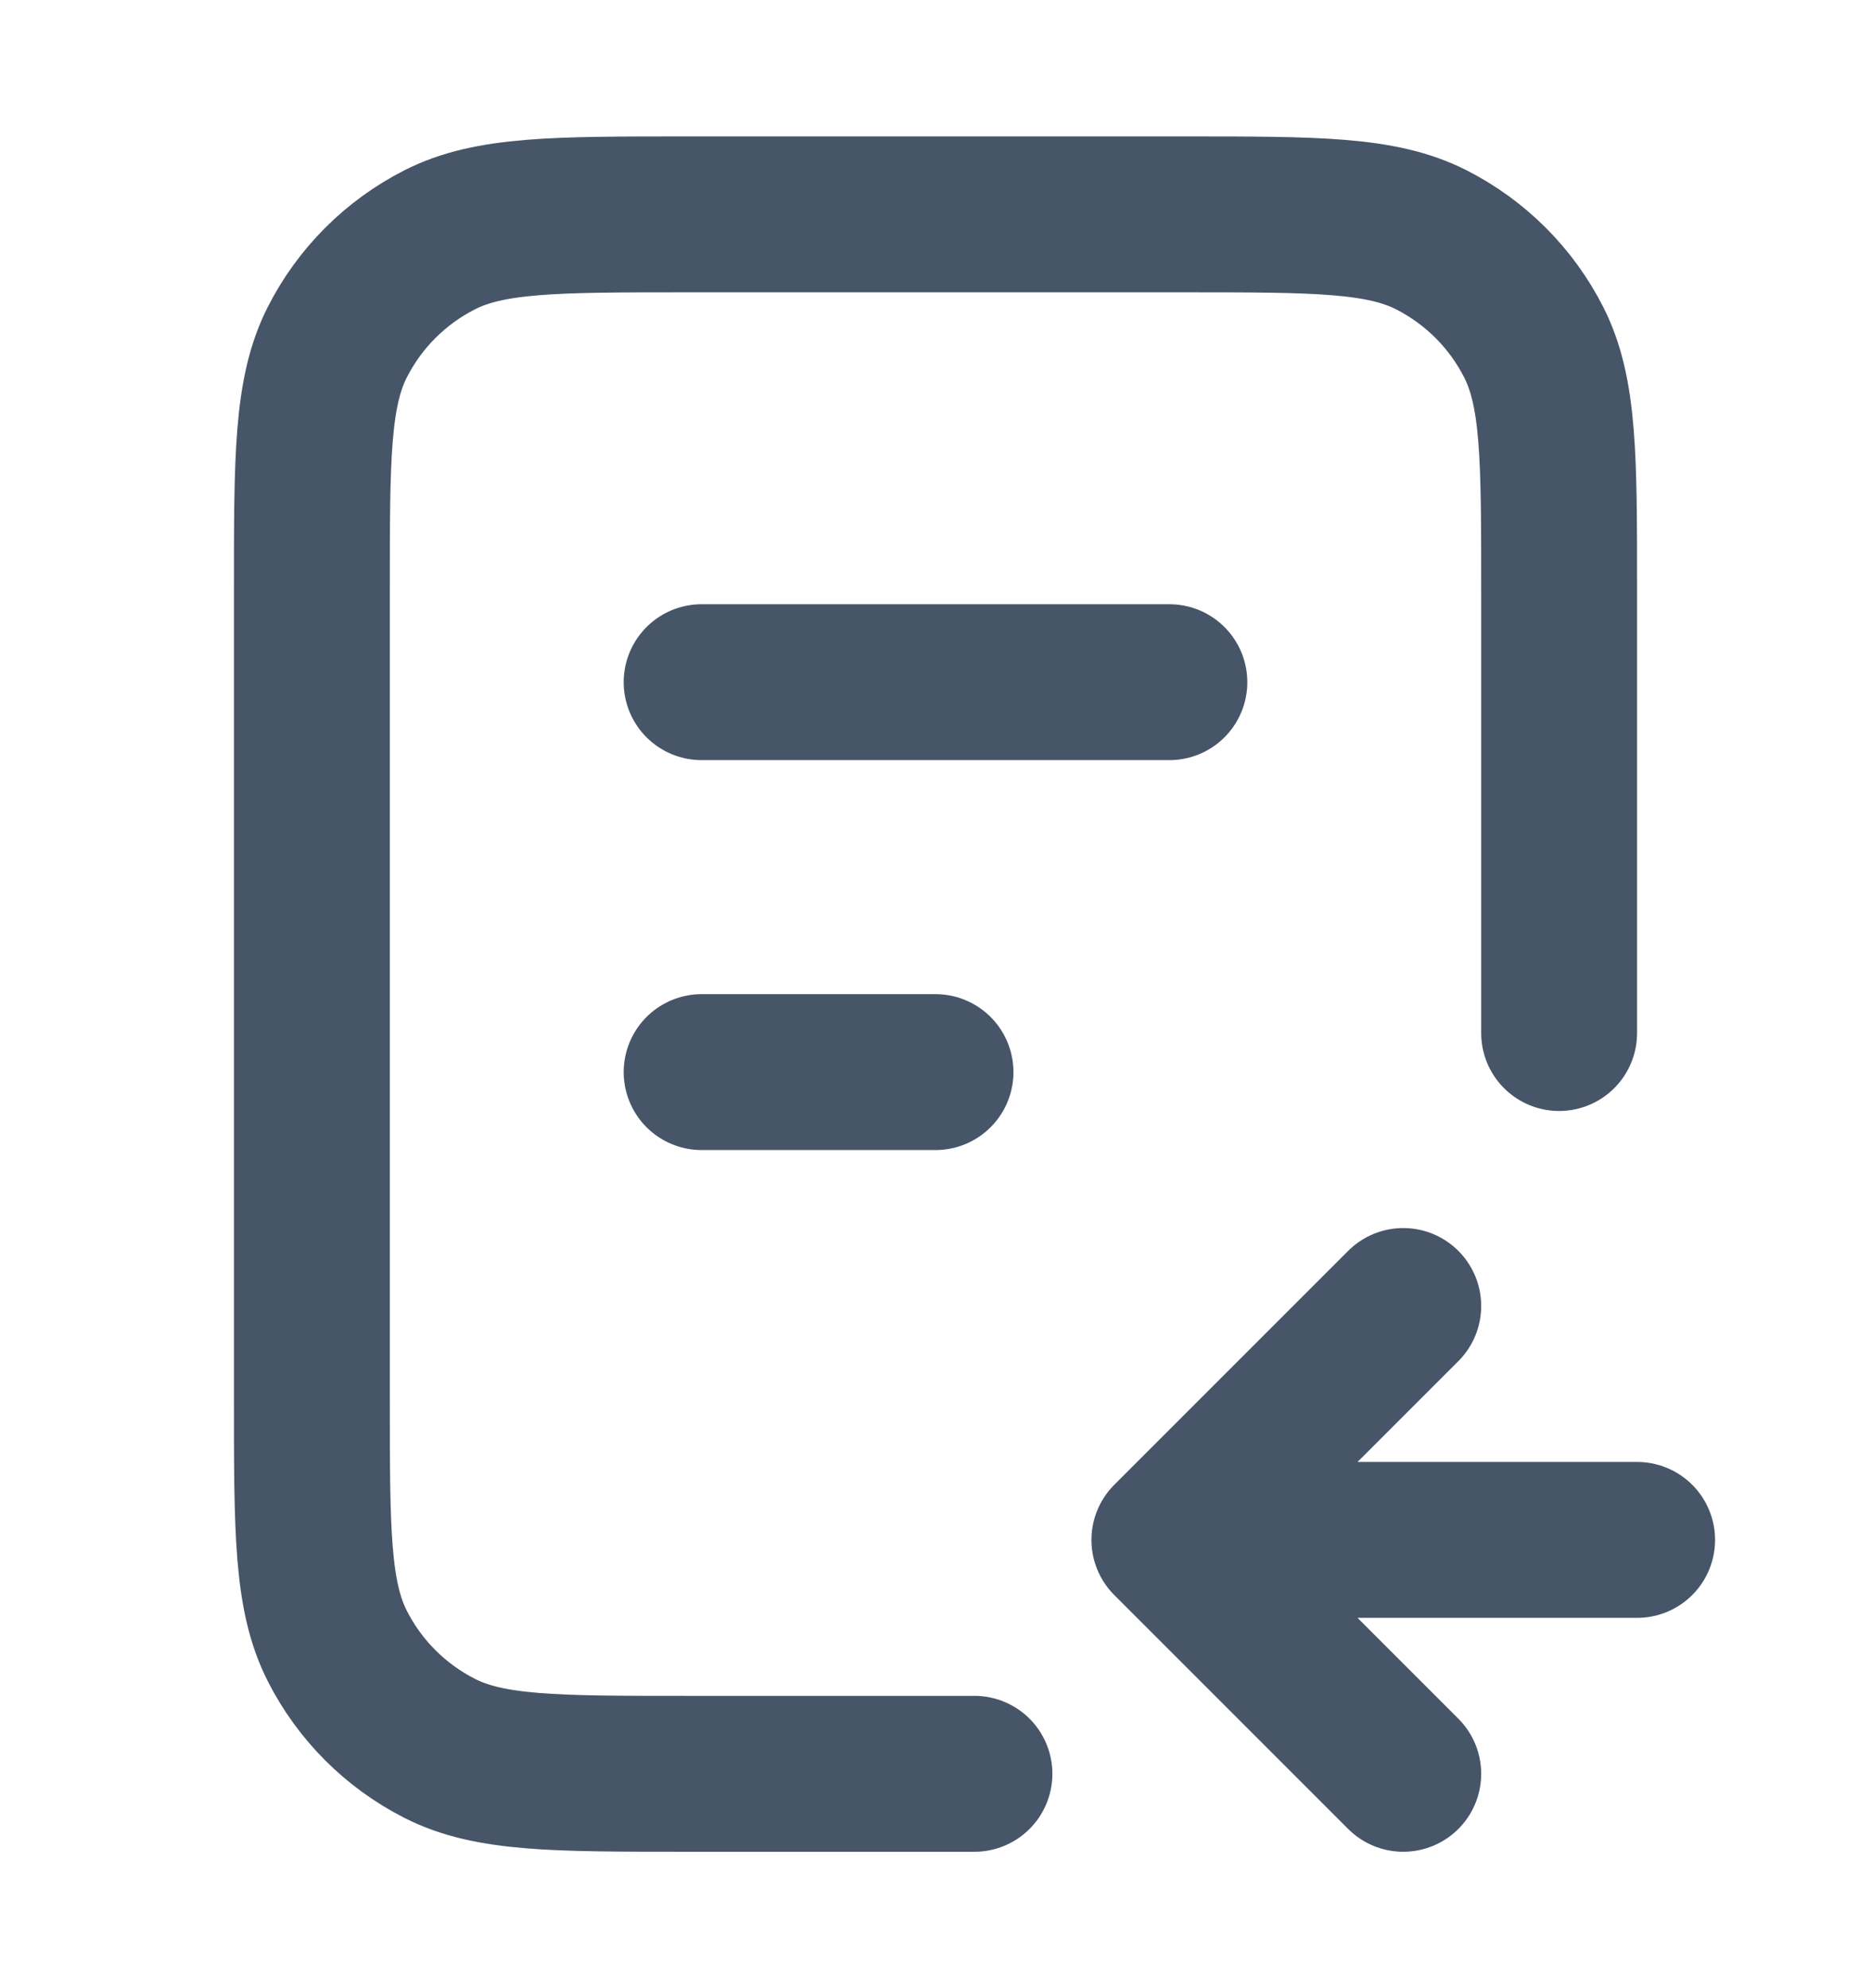 <svg width="16" height="17" viewBox="0 0 16 17" fill="none" xmlns="http://www.w3.org/2000/svg">
<path d="M13.333 8.833V5.033C13.333 3.913 13.333 3.353 13.115 2.925C12.924 2.549 12.618 2.243 12.241 2.051C11.813 1.833 11.253 1.833 10.133 1.833H5.867C4.747 1.833 4.186 1.833 3.759 2.051C3.382 2.243 3.076 2.549 2.885 2.925C2.667 3.353 2.667 3.913 2.667 5.033V11.967C2.667 13.087 2.667 13.647 2.885 14.075C3.076 14.451 3.382 14.757 3.759 14.949C4.186 15.167 4.747 15.167 5.867 15.167H8.333" stroke="#475569" stroke-width="1.333" stroke-linecap="round" stroke-linejoin="round"/>
<path d="M12 11.167L10 13.167M10 13.167L12 15.167M10 13.167L14 13.167" stroke="#475569" stroke-width="1.333" stroke-linecap="round" stroke-linejoin="round"/>
<line x1="6" y1="5.833" x2="10" y2="5.833" stroke="#475569" stroke-width="1.333" stroke-linecap="round" stroke-linejoin="round"/>
<line x1="6" y1="9.167" x2="8" y2="9.167" stroke="#475569" stroke-width="1.333" stroke-linecap="round" stroke-linejoin="round"/>
</svg>
